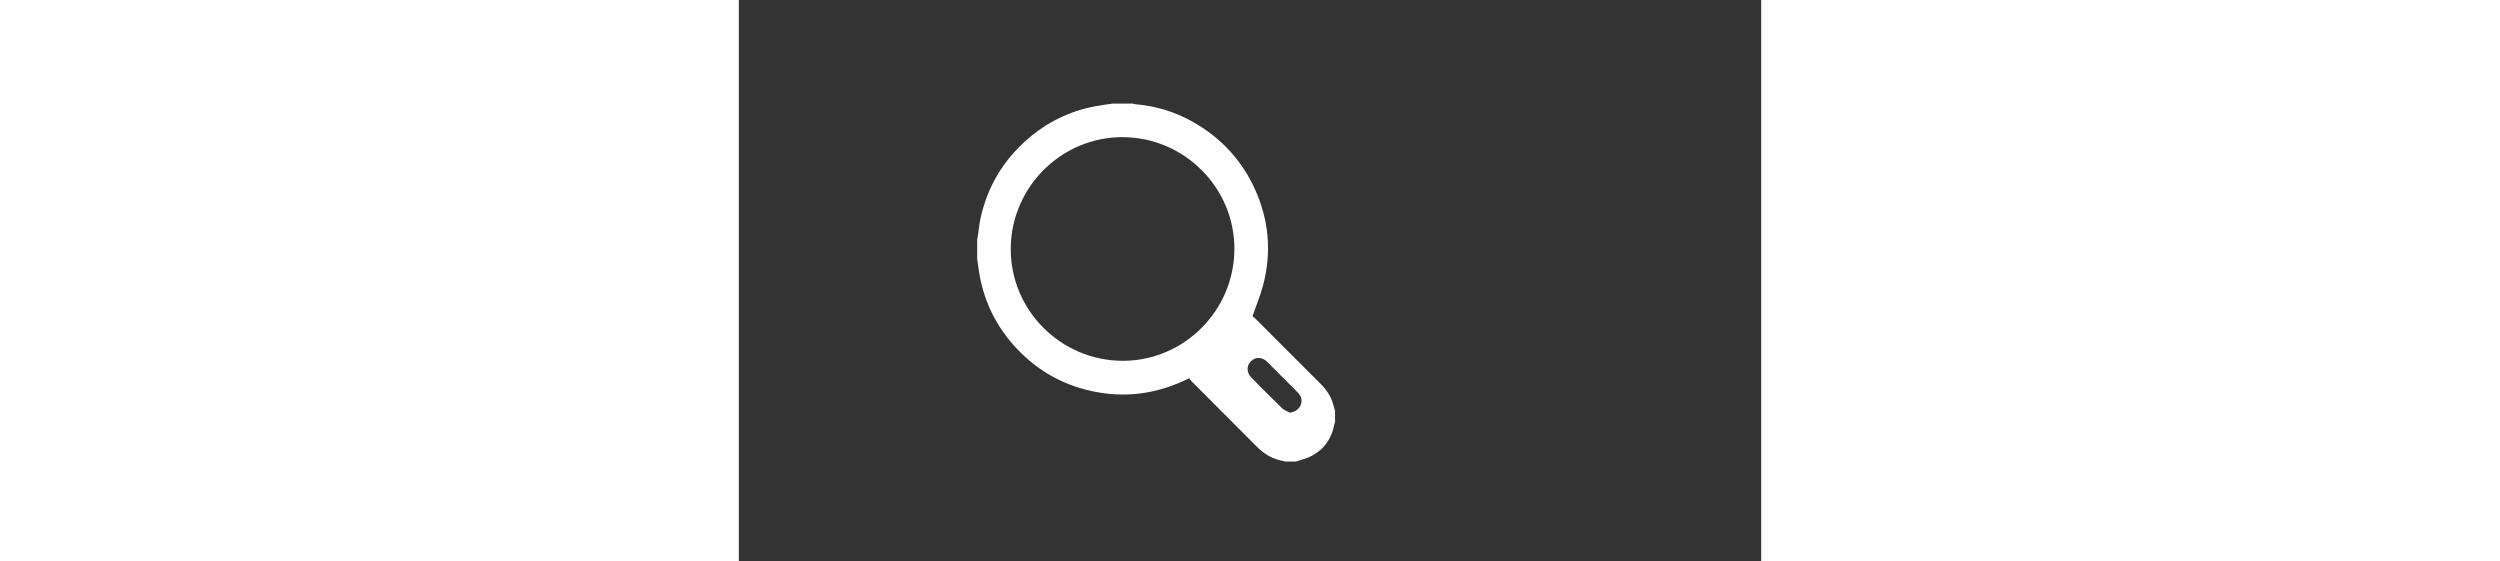 <?xml version="1.0" encoding="UTF-8"?><svg height="32px" xmlns="http://www.w3.org/2000/svg" viewBox="0 0 142.61 78.25"><rect x="0" y="0" width="142.61" height="78.25" fill="#333333" stroke="none"/><defs><style>.cls-1{fill:#fff;}</style></defs><path class="cls-1" d="m33.25,36.09c0-.91,0-1.82,0-2.73.03-.14.07-.28.09-.42.12-.82.2-1.64.37-2.45.95-4.4,3.14-8.07,6.51-11.03,2.73-2.39,5.88-3.95,9.45-4.63.82-.16,1.66-.26,2.49-.38.91,0,1.82,0,2.73,0,.14.03.28.07.42.09,2.84.23,5.51,1.05,7.99,2.44,3.88,2.18,6.8,5.28,8.66,9.34,1.99,4.34,2.38,8.84,1.18,13.45-.37,1.43-.96,2.81-1.49,4.35.03.03.19.12.32.24,3.07,3.06,6.13,6.13,9.2,9.2.81.81,1.42,1.73,1.74,2.83.09.32.17.65.26.97v1.56c-.03.07-.08.14-.09.21-.35,1.99-1.39,3.5-3.16,4.46-.68.37-1.47.53-2.21.79h-1.56s-.08-.07-.12-.07c-1.51-.21-2.73-.95-3.79-2.02-3.02-3.04-6.06-6.07-9.09-9.11-.13-.13-.21-.29-.31-.42-.3.14-.51.23-.71.33-4.16,1.93-8.49,2.44-12.97,1.45-4.32-.95-7.94-3.13-10.87-6.44-2.41-2.74-3.98-5.9-4.66-9.49-.16-.83-.26-1.66-.38-2.49Zm20.3-16.96c-8.56-.03-15.59,6.99-15.62,15.58-.03,8.56,6.99,15.59,15.58,15.62,8.56.03,15.59-6.99,15.62-15.58.03-8.56-6.99-15.59-15.58-15.62Zm23.3,38.44c.69-.1,1.25-.45,1.5-1.01.28-.61.16-1.25-.36-1.79-1.43-1.44-2.86-2.88-4.3-4.31-.7-.69-1.62-.7-2.26-.06-.63.63-.62,1.57.06,2.26,1.43,1.44,2.85,2.89,4.31,4.3.28.27.7.41,1.06.61Z"/></svg>